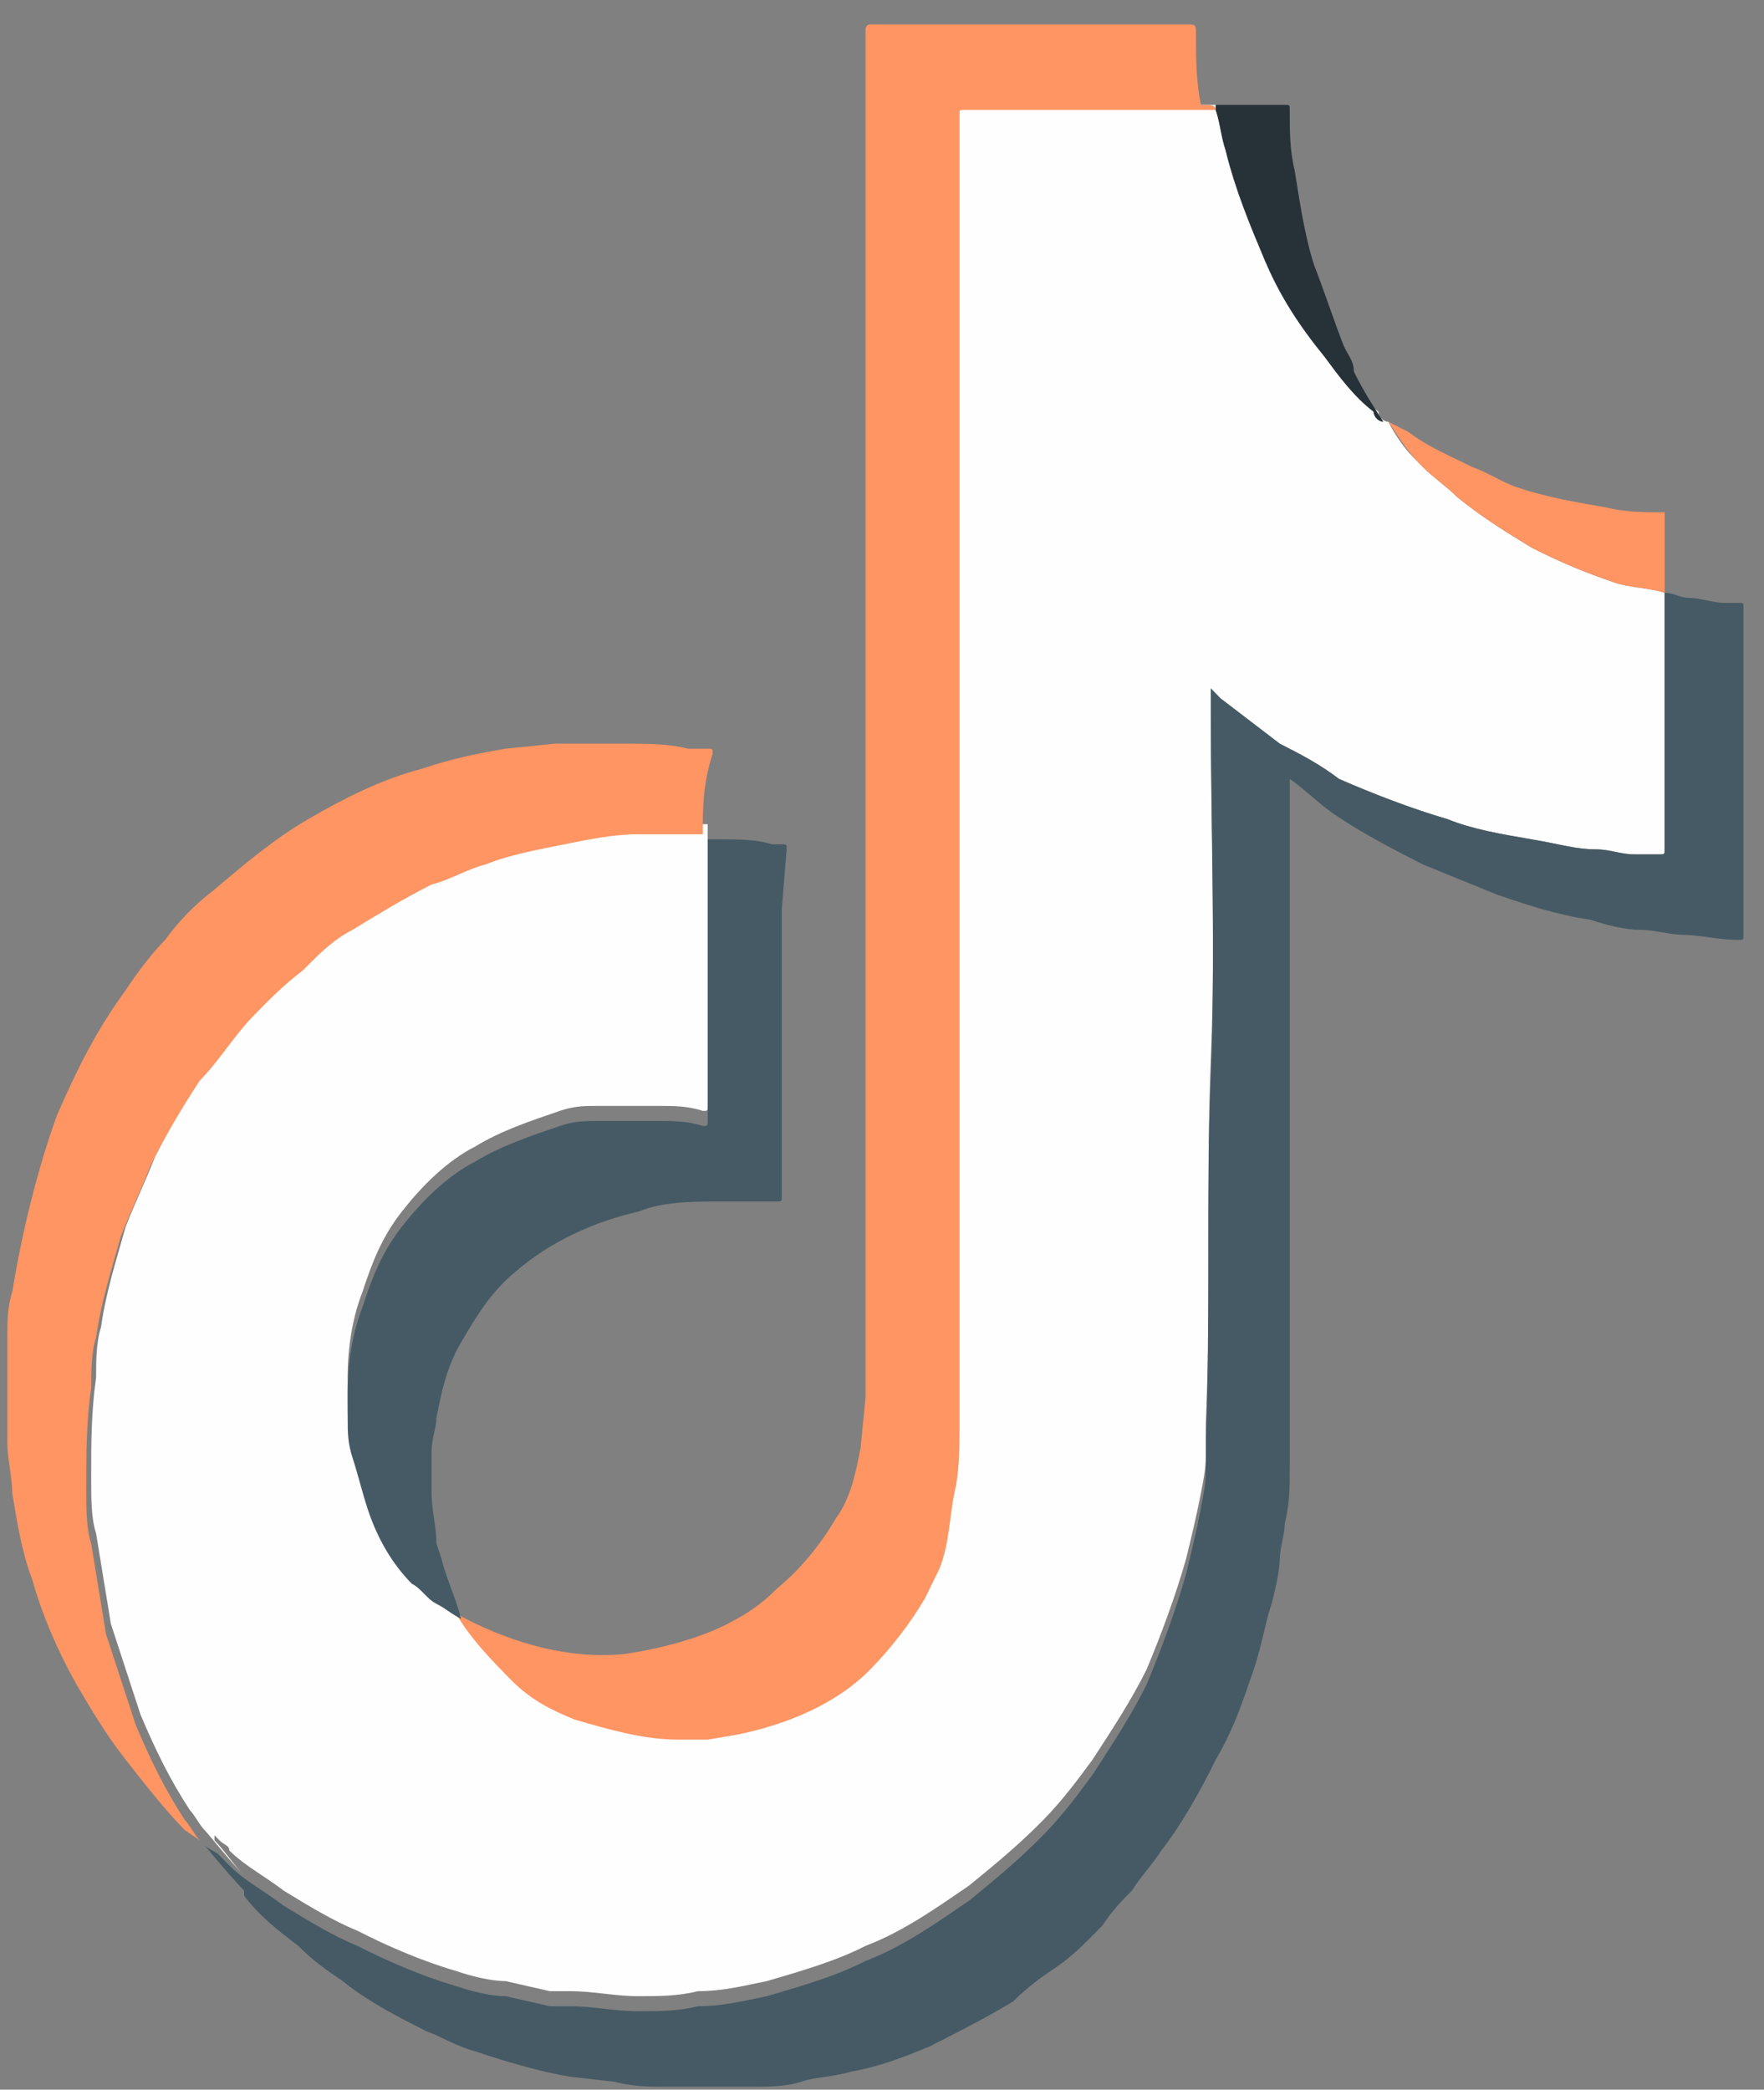 <svg width="38" height="45" viewBox="0 0 38 45" fill="none" xmlns="http://www.w3.org/2000/svg">
<rect x="0" y="0" width="38" height="45" fill="#808080" stroke="none"/>
<path d="M29.164 8C29.377 8.325 29.589 8.65 29.802 8.975C29.589 8.65 29.377 8.325 29.164 8ZM29.802 9.083L30.227 9.3L29.802 9.083ZM35.858 15.582V12.766C35.539 12.658 35.114 12.658 34.795 12.55C34.158 12.333 33.627 12.116 32.989 11.791C32.458 11.466 31.927 11.141 31.395 10.708C31.183 10.492 30.864 10.275 30.652 10.058L30.546 9.95L30.439 9.842C30.227 9.625 30.014 9.3 29.908 9.083C29.802 9.083 29.695 8.975 29.695 8.867C29.27 8.542 28.952 8.108 28.633 7.675C28.102 7.025 27.677 6.375 27.252 5.617C26.933 4.859 26.614 4.101 26.402 3.234C26.296 2.909 26.295 2.693 26.189 2.368V2.259H20.77C20.664 2.259 20.664 2.259 20.664 2.368V28.472C20.664 29.23 20.664 29.989 20.664 30.747C20.664 31.18 20.664 31.613 20.558 32.047C20.452 32.588 20.452 33.13 20.239 33.672C20.133 33.888 20.027 34.105 19.92 34.321C19.602 34.863 19.177 35.405 18.752 35.838C18.008 36.596 16.945 37.029 15.883 37.246L15.245 37.354C15.033 37.354 14.82 37.354 14.608 37.354C13.864 37.354 13.12 37.138 12.377 36.921C11.845 36.704 11.42 36.488 10.995 36.054C10.57 35.621 10.145 35.188 9.827 34.646C9.614 34.213 9.508 33.78 9.402 33.347C9.508 33.78 9.614 34.105 9.827 34.538C9.72 34.43 9.508 34.321 9.402 34.213C9.189 34.105 9.083 33.888 8.87 33.78C8.445 33.347 8.127 32.805 7.914 32.155C7.808 31.83 7.702 31.397 7.595 31.072C7.489 30.747 7.489 30.53 7.489 30.205C7.489 29.989 7.489 29.88 7.489 29.664C7.489 29.014 7.595 28.364 7.808 27.822C8.02 27.172 8.233 26.631 8.658 26.089C9.083 25.548 9.614 25.006 10.252 24.681C10.783 24.356 11.42 24.14 12.058 23.923C12.377 23.815 12.589 23.815 12.908 23.815C13.333 23.815 13.758 23.815 14.183 23.815C14.502 23.815 14.82 23.815 15.139 23.923C15.245 23.923 15.245 23.923 15.245 23.815V17.749C14.82 17.749 14.395 17.749 13.864 17.749C13.333 17.749 12.802 17.857 12.27 17.965C11.739 18.074 11.101 18.182 10.57 18.399C10.145 18.507 9.827 18.724 9.402 18.832C8.764 19.157 8.233 19.482 7.702 19.807C7.277 20.023 6.958 20.348 6.639 20.673C6.214 20.998 5.895 21.323 5.577 21.648C5.152 22.081 4.833 22.623 4.408 23.056C3.983 23.706 3.664 24.248 3.345 24.898C3.133 25.439 2.92 25.873 2.708 26.414C2.495 27.172 2.283 27.822 2.176 28.581C2.07 28.905 2.07 29.339 2.07 29.664C1.964 30.422 1.964 31.072 1.964 31.83C1.964 32.263 1.964 32.697 2.07 33.022C2.176 33.672 2.283 34.321 2.389 34.971C2.601 35.621 2.814 36.271 3.026 36.921C3.345 37.679 3.664 38.329 4.089 38.979C4.195 39.087 4.301 39.304 4.408 39.412C4.514 39.521 4.939 40.062 5.258 40.387C5.045 40.171 4.833 39.846 4.62 39.629C4.62 39.629 4.62 39.629 4.62 39.521L4.726 39.629C4.833 39.737 4.939 39.737 4.939 39.846C5.258 40.171 5.683 40.387 6.108 40.712C6.639 41.037 7.17 41.362 7.702 41.579C8.339 41.904 9.083 42.229 9.827 42.445C10.145 42.554 10.57 42.662 10.889 42.662L11.845 42.879C11.952 42.879 12.164 42.879 12.27 42.879C12.802 42.879 13.227 42.987 13.758 42.987C14.183 42.987 14.608 42.987 15.033 42.879C15.564 42.879 15.989 42.77 16.52 42.662C17.264 42.445 18.008 42.229 18.645 41.904C19.495 41.579 20.239 41.037 20.877 40.604C21.408 40.171 21.939 39.737 22.47 39.196C22.895 38.763 23.214 38.329 23.533 37.896C23.958 37.246 24.383 36.596 24.702 35.946C25.02 35.188 25.339 34.321 25.552 33.563C25.658 33.13 25.764 32.697 25.87 32.155C25.977 31.613 25.977 31.505 25.977 31.18C25.977 30.964 25.977 30.747 25.977 30.639C26.083 28.039 25.977 25.439 26.083 22.84C26.189 20.24 26.083 17.64 26.083 15.041V14.824L26.295 15.041C26.721 15.366 27.145 15.691 27.57 16.016C27.995 16.232 28.421 16.449 28.846 16.774C29.589 17.099 30.439 17.424 31.183 17.64C31.714 17.857 32.352 17.965 32.989 18.074C33.627 18.182 33.946 18.29 34.37 18.29C34.689 18.29 34.902 18.399 35.221 18.399H35.752C35.858 18.399 35.858 18.399 35.858 18.29V15.582Z" fill="#FEFEFE"/>
<path d="M37.558 20.132C37.558 20.24 37.558 20.24 37.452 20.24C37.027 20.24 36.602 20.132 36.283 20.132C35.964 20.132 35.645 20.023 35.327 20.023C35.008 20.023 34.583 19.915 34.264 19.807C33.52 19.698 32.883 19.482 32.245 19.265C31.714 19.049 31.183 18.832 30.652 18.615C30.014 18.29 29.377 17.965 28.739 17.532C28.42 17.316 28.102 16.991 27.783 16.774C27.783 17.857 27.783 18.94 27.783 20.023C27.783 23.923 27.783 27.714 27.783 31.613C27.783 32.047 27.783 32.372 27.677 32.805C27.677 33.022 27.57 33.347 27.57 33.563C27.57 33.78 27.464 34.321 27.358 34.646C27.252 34.971 27.145 35.621 26.933 36.163C26.72 36.813 26.508 37.354 26.189 37.896C25.87 38.546 25.445 39.304 25.02 39.846C24.808 40.171 24.595 40.387 24.383 40.712C24.17 40.929 23.958 41.145 23.745 41.47C23.427 41.795 23.108 42.12 22.789 42.337C22.47 42.554 22.151 42.77 21.833 43.095C21.302 43.42 20.664 43.745 20.026 44.07C19.495 44.287 18.964 44.503 18.326 44.612C18.008 44.72 17.583 44.72 17.264 44.828C16.945 44.937 16.52 44.937 16.201 44.937C16.095 44.937 15.989 44.937 15.883 44.937H14.502H14.395C13.97 44.937 13.651 44.937 13.226 44.828L12.27 44.72C11.633 44.612 10.889 44.395 10.251 44.178C9.826 44.07 9.508 43.853 9.189 43.745C8.551 43.42 7.914 43.095 7.383 42.662C7.064 42.445 6.745 42.229 6.426 41.904C6.001 41.579 5.576 41.254 5.258 40.821V40.712C4.939 40.387 4.408 39.737 4.408 39.737C4.514 39.846 4.62 39.846 4.726 39.954L4.939 40.171C5.258 40.496 5.683 40.712 6.108 41.037C6.639 41.362 7.17 41.687 7.701 41.904C8.339 42.229 9.083 42.554 9.826 42.77C10.145 42.879 10.57 42.987 10.889 42.987L11.845 43.203C11.951 43.203 12.164 43.203 12.27 43.203C12.801 43.203 13.226 43.312 13.758 43.312C14.183 43.312 14.608 43.312 15.033 43.203C15.564 43.203 15.989 43.095 16.52 42.987C17.264 42.77 18.008 42.554 18.645 42.229C19.495 41.904 20.239 41.362 20.877 40.929C21.408 40.496 21.939 40.062 22.47 39.521C22.895 39.087 23.214 38.654 23.533 38.221C23.958 37.571 24.383 36.921 24.702 36.271C25.02 35.513 25.339 34.646 25.552 33.888C25.658 33.455 25.764 33.022 25.87 32.48C25.977 31.938 25.977 31.83 25.977 31.505C25.977 31.288 25.977 31.072 25.977 30.964C26.083 28.364 25.977 25.764 26.083 23.165C26.189 20.565 26.083 17.965 26.083 15.366V14.824L26.295 15.041C26.72 15.366 27.145 15.691 27.57 16.016C27.995 16.232 28.42 16.449 28.845 16.774C29.589 17.099 30.439 17.424 31.183 17.64C31.714 17.857 32.352 17.965 32.989 18.074C33.627 18.182 33.945 18.29 34.37 18.29C34.689 18.29 34.902 18.399 35.22 18.399H35.752C35.858 18.399 35.858 18.399 35.858 18.29V12.766C36.07 12.766 36.177 12.874 36.389 12.874C36.602 12.874 36.92 12.983 37.133 12.983C37.345 12.983 37.345 12.983 37.452 12.983C37.558 12.983 37.558 12.983 37.558 13.091C37.558 13.091 37.558 13.199 37.558 13.091C37.558 15.474 37.558 17.857 37.558 20.132Z" fill="#455A64"/>
<path d="M15.139 17.965C14.714 17.965 14.289 17.965 13.758 17.965C13.227 17.965 12.696 18.073 12.164 18.181C11.633 18.29 10.996 18.398 10.464 18.615C10.039 18.723 9.721 18.94 9.296 19.048C8.658 19.373 8.127 19.698 7.596 20.023C7.171 20.239 6.852 20.564 6.533 20.89C6.108 21.214 5.789 21.539 5.471 21.864C5.046 22.298 4.727 22.839 4.302 23.273C3.877 23.922 3.558 24.464 3.239 25.114C3.027 25.655 2.814 26.089 2.602 26.63C2.389 27.389 2.177 28.038 2.071 28.797C1.964 29.122 1.964 29.555 1.964 29.88C1.858 30.638 1.858 31.288 1.858 32.046C1.858 32.48 1.858 32.913 1.964 33.238C2.071 33.888 2.177 34.538 2.283 35.187C2.496 35.837 2.708 36.487 2.921 37.137C3.239 37.895 3.558 38.545 3.983 39.195C4.089 39.303 4.196 39.52 4.302 39.629L3.983 39.412C3.558 38.979 3.133 38.437 2.708 37.895C2.283 37.354 1.964 36.812 1.646 36.271C1.221 35.512 0.902 34.754 0.689 33.996C0.477 33.454 0.371 32.804 0.264 32.154C0.264 31.83 0.158 31.396 0.158 31.071C0.158 30.963 0.158 30.746 0.158 30.638V28.905C0.158 28.905 0.158 28.905 0.158 28.797C0.158 28.472 0.158 28.147 0.264 27.822C0.477 26.522 0.796 25.222 1.221 24.031C1.646 23.056 2.071 22.189 2.708 21.323C2.921 20.998 3.239 20.564 3.558 20.239C3.877 19.806 4.196 19.481 4.621 19.156C5.258 18.615 5.896 18.073 6.639 17.64C7.383 17.207 8.233 16.773 9.083 16.557C9.721 16.34 10.252 16.232 10.889 16.123L11.952 16.015C12.483 16.015 13.014 16.015 13.546 16.015C13.971 16.015 14.396 16.015 14.821 16.123C14.927 16.123 15.139 16.123 15.246 16.123C15.352 16.123 15.352 16.123 15.352 16.232C15.139 16.882 15.139 17.423 15.139 17.965Z" fill="#FE9563"/>
<path d="M26.189 2.367H20.77C20.664 2.367 20.664 2.367 20.664 2.476V28.58C20.664 29.338 20.664 30.097 20.664 30.855C20.664 31.288 20.664 31.721 20.558 32.155C20.451 32.696 20.451 33.238 20.239 33.779C20.133 33.996 20.026 34.213 19.92 34.429C19.602 34.971 19.177 35.513 18.752 35.946C18.008 36.704 16.945 37.137 15.883 37.354L15.245 37.462C15.033 37.462 14.82 37.462 14.608 37.462C13.864 37.462 13.12 37.246 12.376 37.029C11.845 36.812 11.42 36.596 10.995 36.163C10.57 35.729 10.145 35.296 9.826 34.754L10.039 34.863C11.101 35.404 12.27 35.729 13.439 35.621C14.183 35.513 15.033 35.296 15.67 34.971C16.095 34.754 16.414 34.538 16.733 34.213C17.264 33.779 17.689 33.238 18.008 32.696C18.326 32.263 18.433 31.721 18.539 31.18L18.645 30.097C18.645 29.88 18.645 29.663 18.645 29.447C18.645 29.23 18.645 28.689 18.645 28.255V0.634C18.645 0.634 18.645 0.526 18.752 0.526H25.552C25.764 0.526 25.764 0.526 25.764 0.743C25.764 1.284 25.764 1.717 25.87 2.259C26.083 2.259 26.189 2.259 26.189 2.367Z" fill="#FE9563"/>
<path d="M16.84 19.59V25.764C16.84 25.873 16.84 25.873 16.734 25.873C16.627 25.873 16.415 25.873 16.202 25.873H15.565C14.927 25.873 14.29 25.873 13.759 26.089C12.802 26.306 11.846 26.739 11.102 27.389C10.571 27.822 10.252 28.364 9.934 28.905C9.615 29.447 9.509 29.989 9.402 30.53C9.402 30.747 9.296 30.964 9.296 31.288C9.296 31.613 9.296 31.939 9.296 32.155C9.296 32.48 9.402 32.913 9.402 33.238L9.509 33.563C9.615 33.996 9.827 34.43 9.934 34.863C9.721 34.755 9.615 34.646 9.402 34.538C9.19 34.43 9.084 34.213 8.871 34.105C8.446 33.672 8.127 33.13 7.915 32.48C7.809 32.155 7.702 31.722 7.596 31.397C7.49 31.072 7.49 30.855 7.49 30.53C7.49 30.314 7.49 30.205 7.49 29.989C7.49 29.339 7.596 28.689 7.809 28.147C8.021 27.497 8.234 26.956 8.659 26.414C9.084 25.873 9.615 25.331 10.252 25.006C10.784 24.681 11.421 24.465 12.059 24.248C12.377 24.14 12.59 24.14 12.909 24.14C13.334 24.14 13.759 24.14 14.184 24.14C14.502 24.14 14.821 24.14 15.14 24.248C15.246 24.248 15.246 24.248 15.246 24.14V18.074C15.352 18.074 15.352 18.074 15.459 18.074C15.884 18.074 16.309 18.074 16.627 18.182C16.734 18.182 16.734 18.182 16.84 18.182C16.946 18.182 16.946 18.182 16.946 18.29L16.84 19.59Z" fill="#455A64"/>
<path d="M29.802 9.083C29.695 9.083 29.589 8.975 29.589 8.867C29.164 8.542 28.845 8.108 28.526 7.675C27.995 7.025 27.57 6.375 27.251 5.617C26.933 4.859 26.614 4.101 26.401 3.234C26.295 2.909 26.295 2.693 26.189 2.368V2.259H27.676C27.783 2.259 27.783 2.259 27.783 2.368C27.783 2.801 27.783 3.234 27.889 3.667C27.995 4.317 28.102 5.076 28.314 5.725C28.526 6.267 28.739 6.917 28.951 7.459C29.058 7.675 29.164 7.784 29.164 8C29.377 8.433 29.589 8.758 29.802 9.083Z" fill="#263238"/>
<path d="M35.859 11.249V12.765C35.54 12.657 35.115 12.657 34.796 12.549C34.159 12.332 33.628 12.115 32.99 11.79C32.459 11.466 31.928 11.141 31.396 10.707C31.184 10.491 30.865 10.274 30.653 10.057L30.546 9.949C30.334 9.732 30.121 9.407 29.909 9.083L30.334 9.299C30.759 9.624 31.29 9.841 31.715 10.057C32.034 10.166 32.353 10.382 32.671 10.491C33.309 10.707 33.946 10.816 34.584 10.924C35.009 11.032 35.434 11.032 35.859 11.032C35.859 11.141 35.859 11.249 35.859 11.249Z" fill="#FE9563"/>
</svg>
